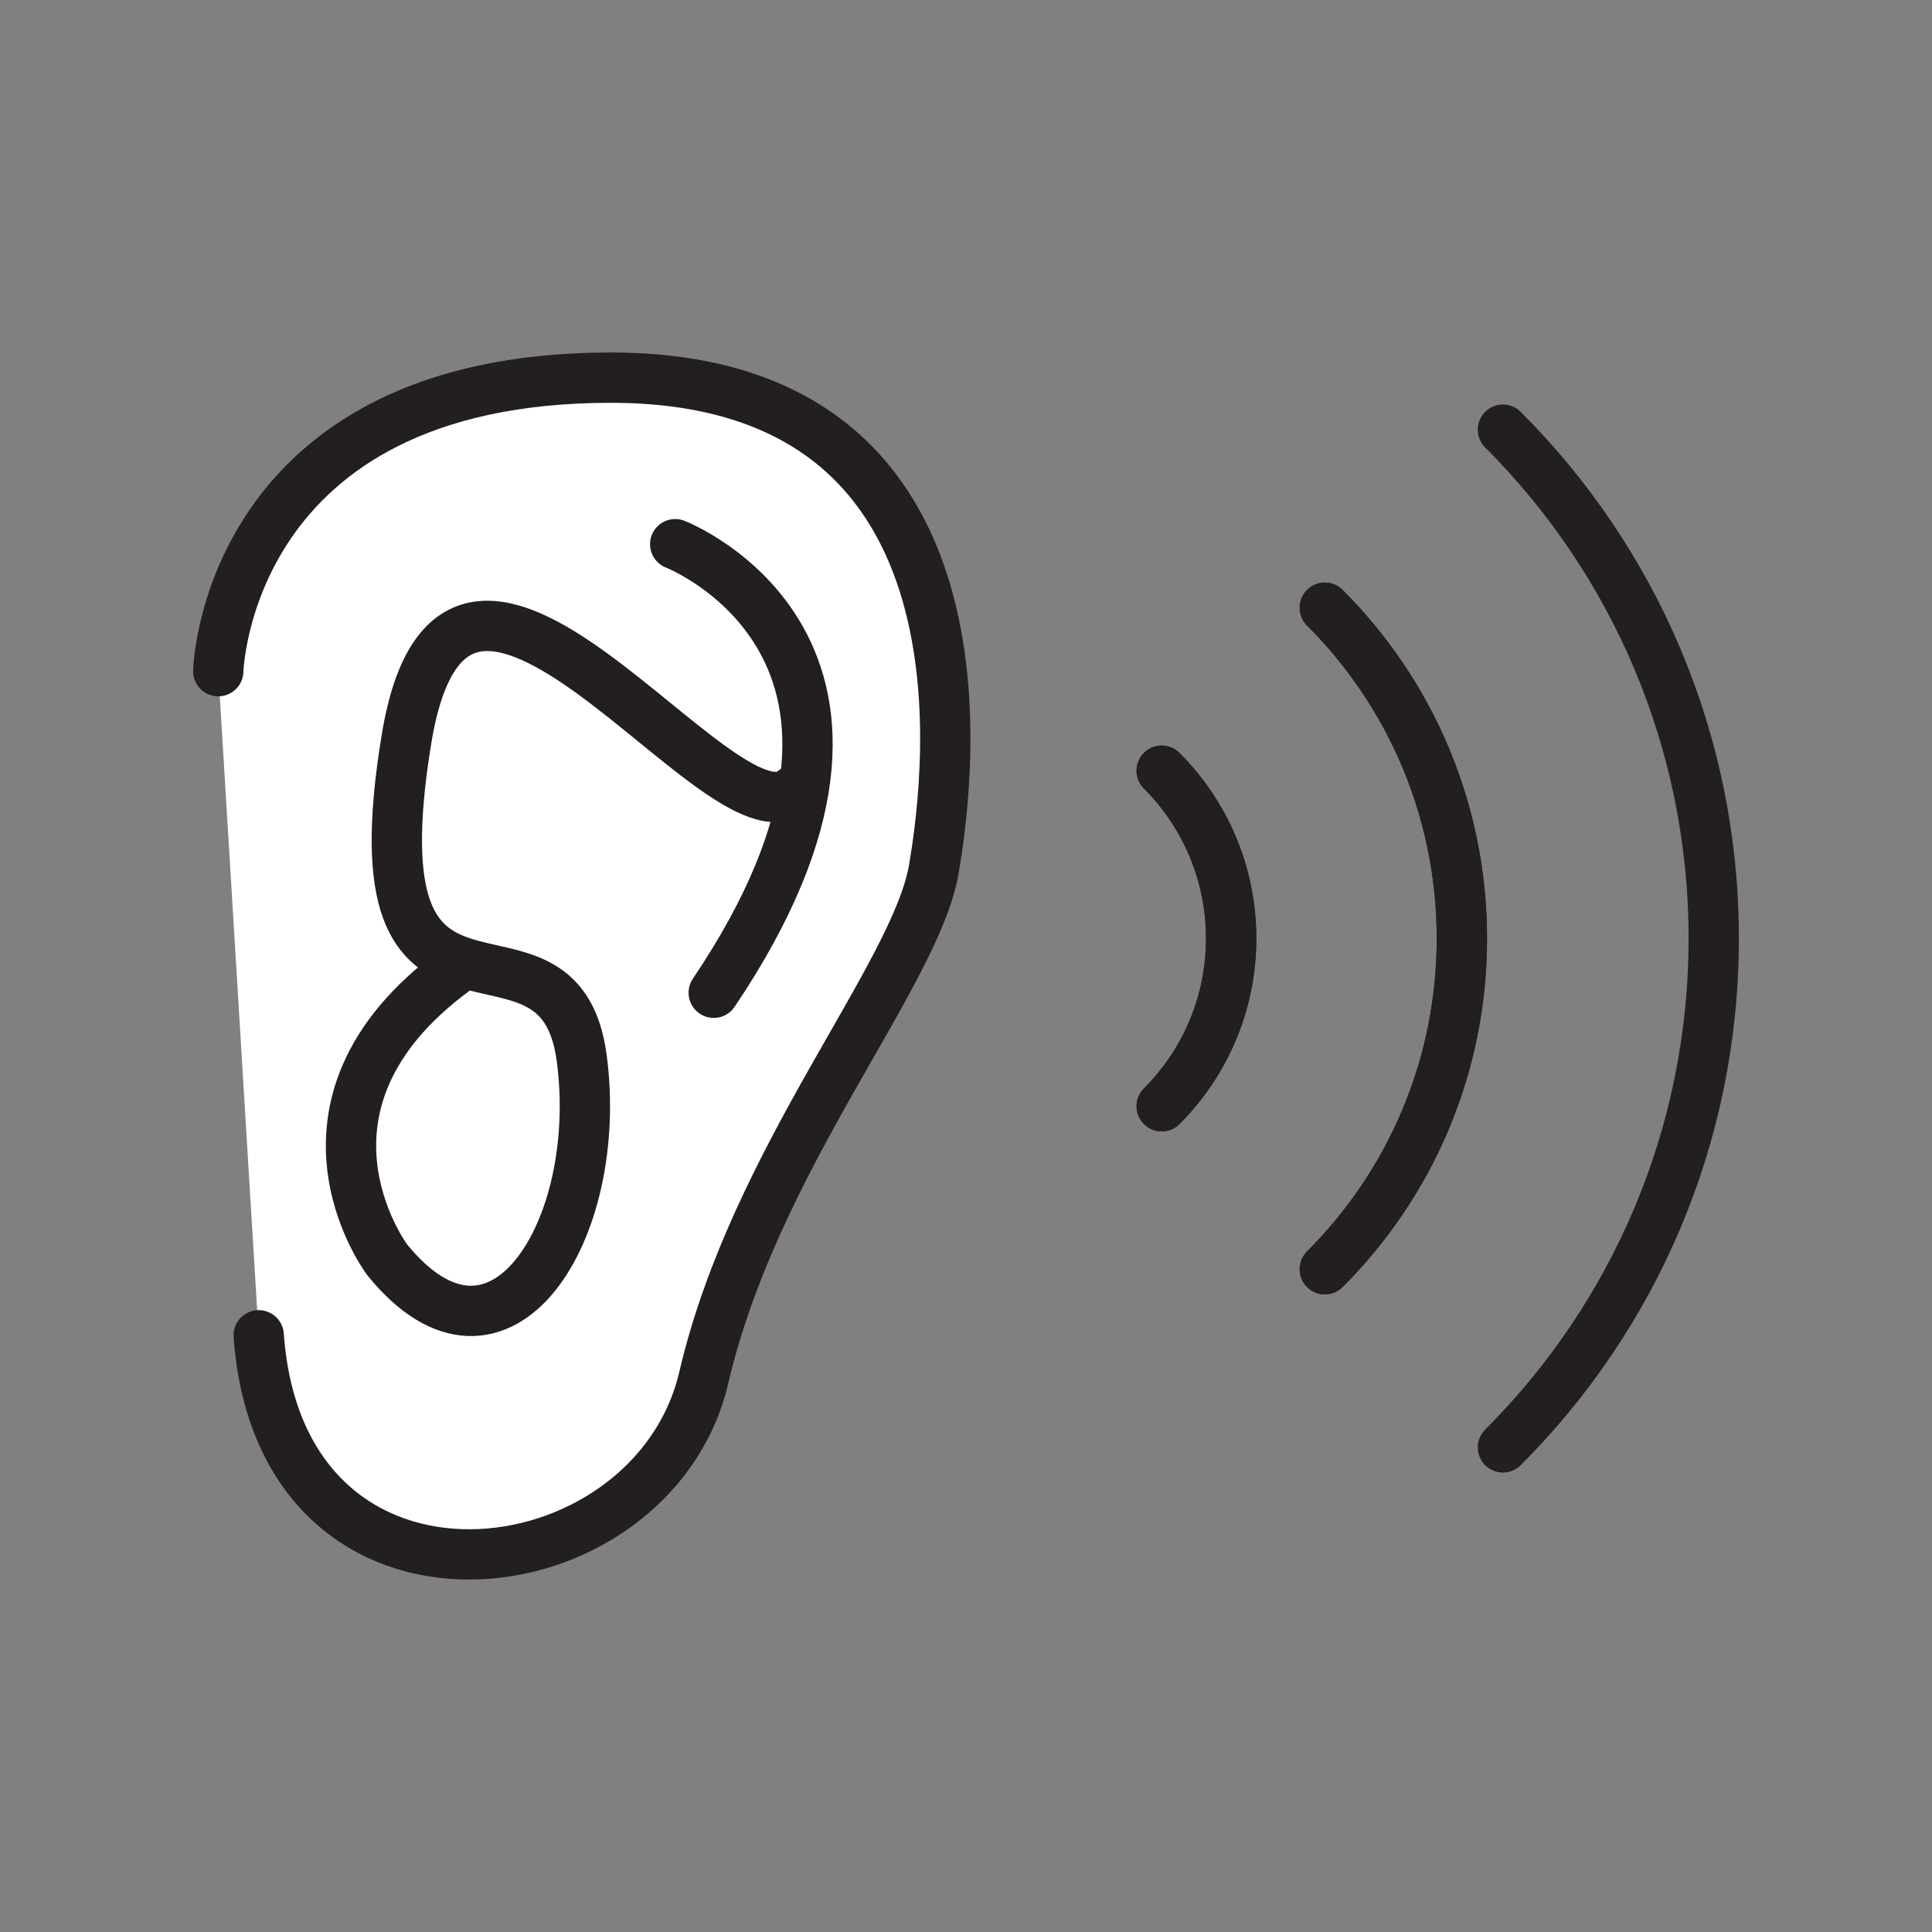 <svg xmlns="http://www.w3.org/2000/svg" viewBox="0 0 1920 1920">
    <rect x="0" y="0" width="1920" height="1920" fill="#808080" stroke="none"/>
    <style>
        .st0{fill:#fff}.st1{fill:none;stroke:#231f20;stroke-width:50;stroke-linecap:round;stroke-linejoin:round;stroke-miterlimit:10}
    </style>
    <path class="st0" d="M216.9 667s7.3-291.7 390.1-291.7 339.2 382.8 321 488.6c-18.2 105.7-177.8 287.5-228.5 504.8-51 218.8-420.5 264.6-442.4-41.7l-40.2-660z" id="Layer_5"/>
    <g id="STROKES">
        <path class="st1" d="M216.9 667s7.3-291.7 390.1-291.7 339.2 382.8 321 488.6c-18.2 105.7-177.8 287.5-228.5 504.8-51 218.8-420.5 264.6-442.4-41.7"/>
        <path class="st1" d="M788.4 785.9c-72.2 60.7-334.3-355.6-384.4-51.6-56.3 342.1 151.3 145.8 174.1 317.2s-81.7 337.8-193.3 200.5c0 0-119.3-158.4 76.6-294.4"/>
        <path class="st1" d="M671 540.8s268.4 103.9 38.3 445.8"/>
        <path class="st1" d="M1316.6 603.9c84.1 84.1 136.2 200.3 136.2 328.7s-52 244.6-136.2 328.7"/>
        <path class="st1" d="M1493.6 1438.4c129.4-129.4 209.5-308.2 209.5-505.7s-80-376.3-209.5-505.7"/>
        <path class="st1" d="M1316.6 1261.4c84.1-84.1 136.2-200.3 136.2-328.7s-52-244.6-136.2-328.7"/>
        <path class="st1" d="M1154.5 766c42.7 42.7 69 101.6 69 166.7s-26.4 124-69 166.7"/>
        <path class="st1" d="M1154.5 1099.3c42.7-42.7 69-101.6 69-166.7s-26.4-124-69-166.7"/>
    </g>
</svg>
